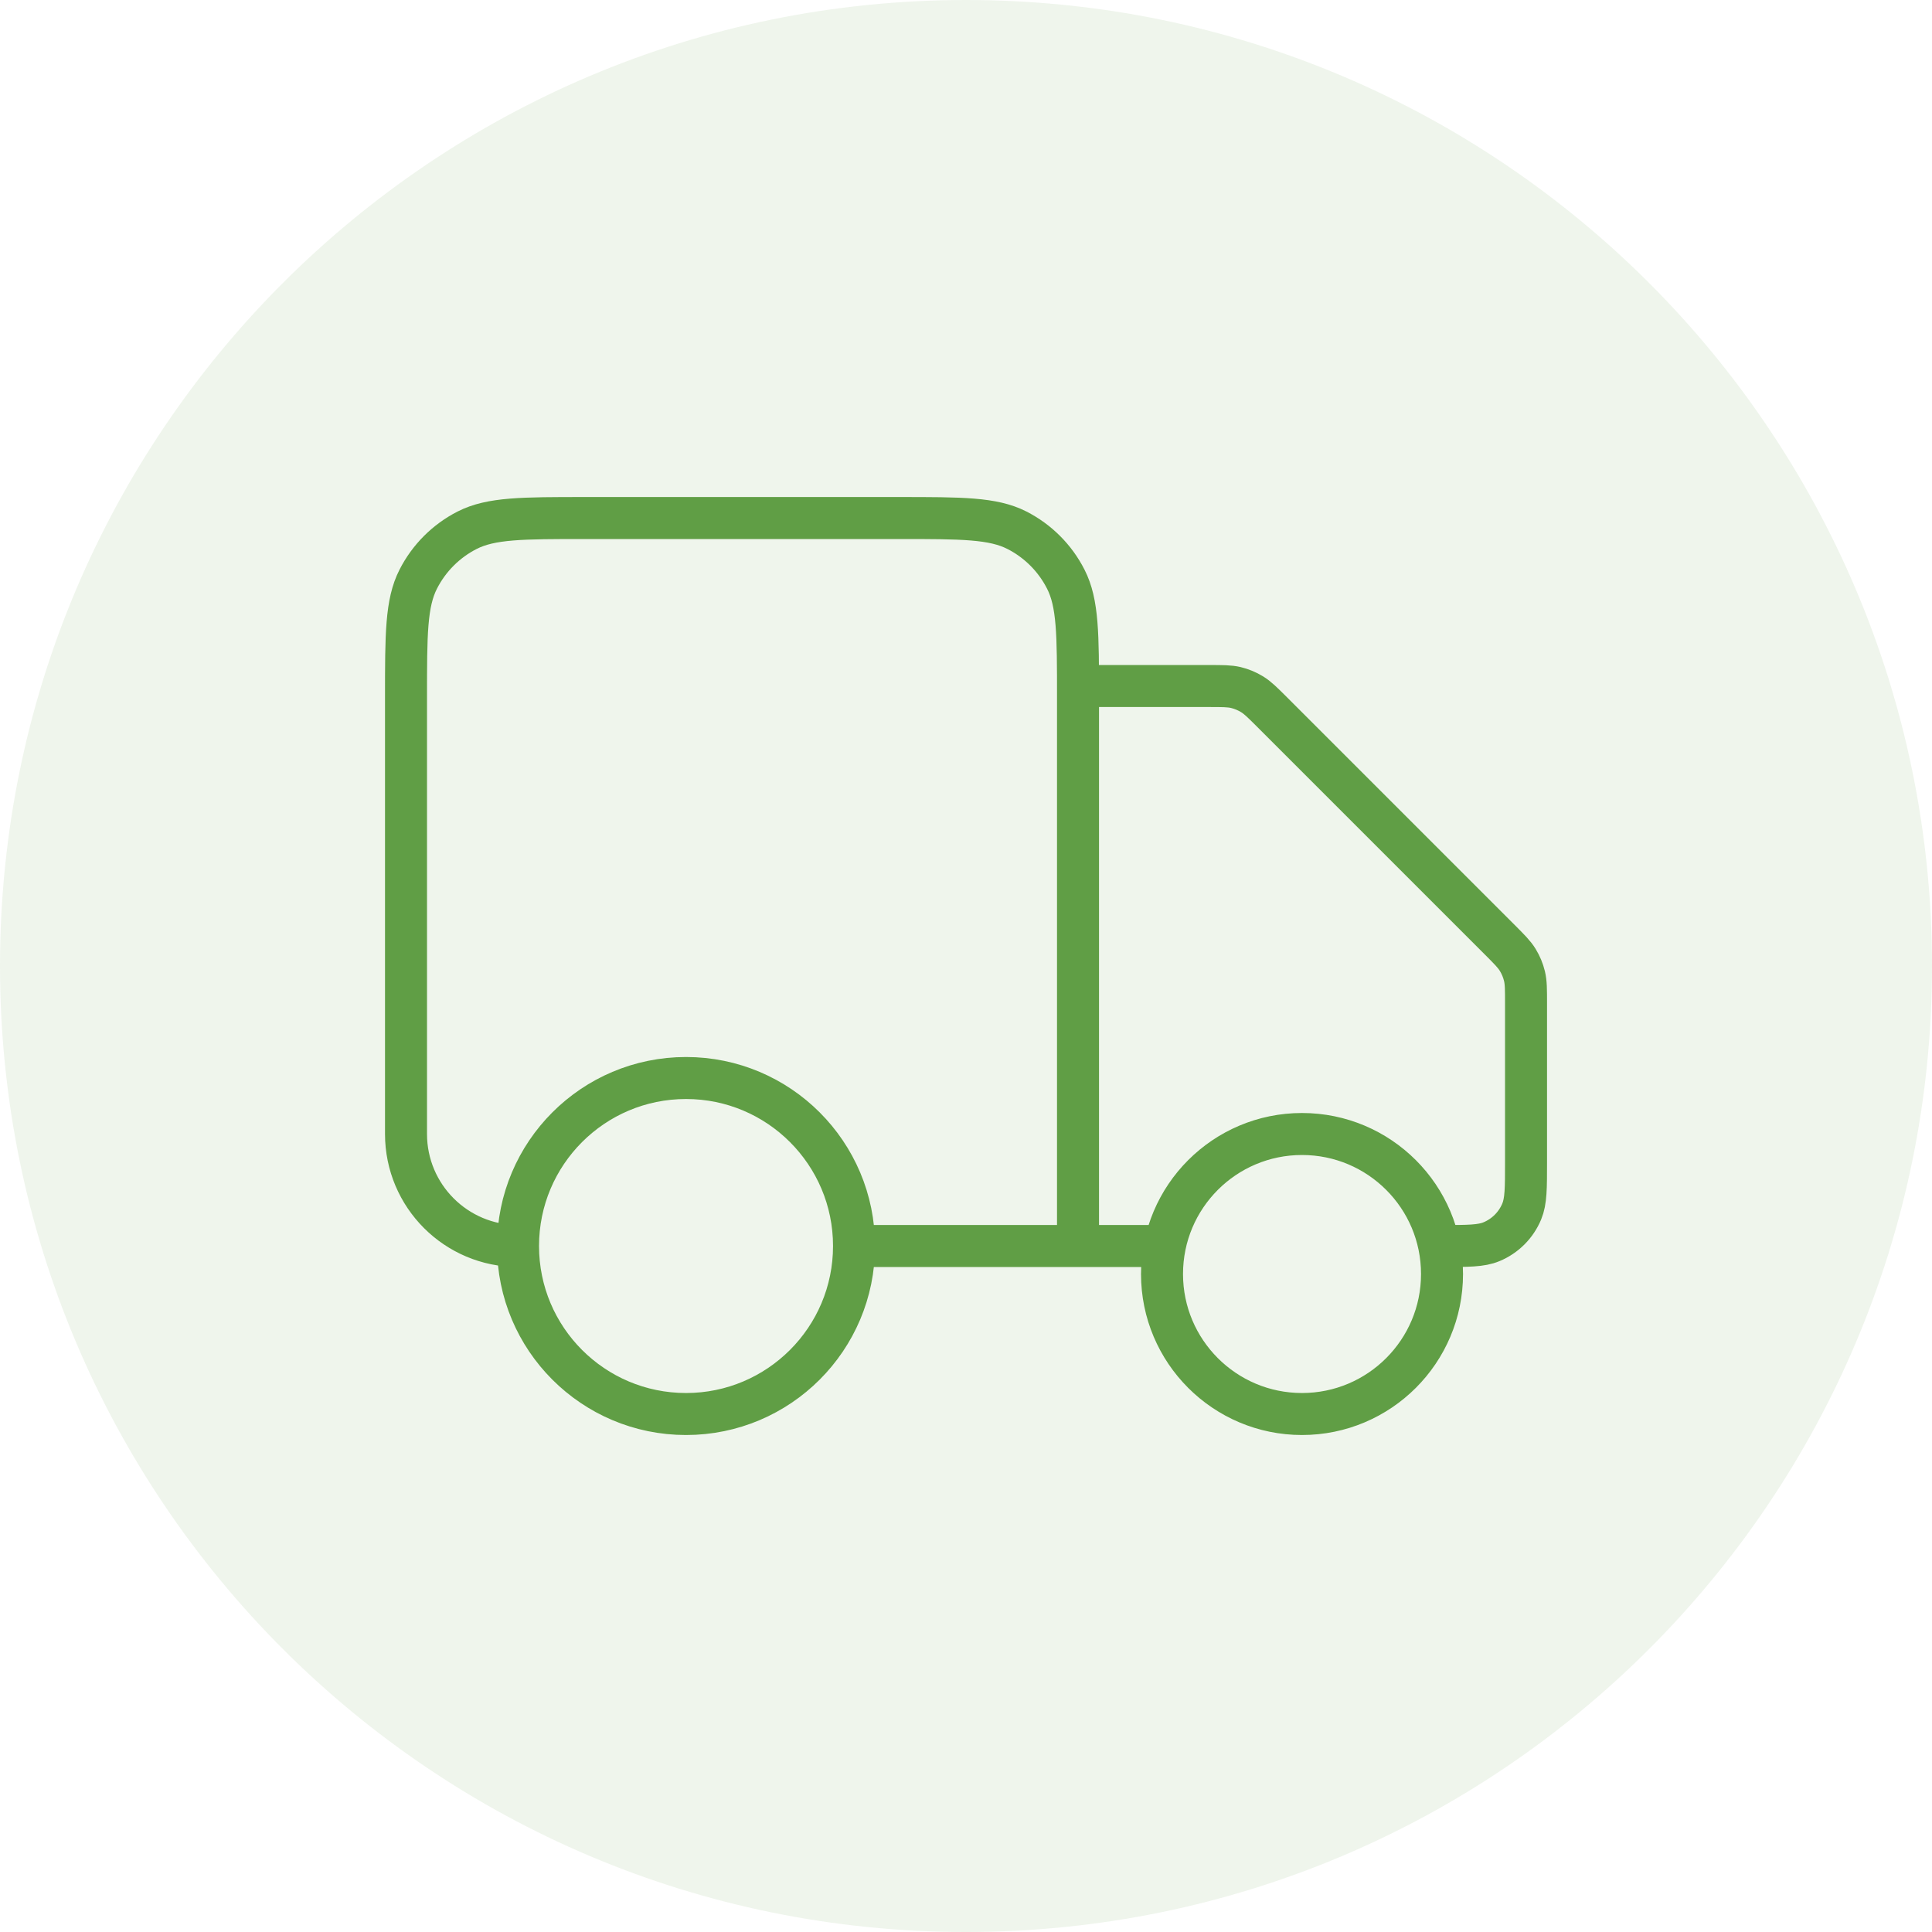 <svg width="46" height="46" viewBox="0 0 46 46" fill="none" xmlns="http://www.w3.org/2000/svg">
<g clip-path="url(#clip0_39_10)">
<path opacity="0.1" d="M23 46C35.703 46 46 35.703 46 23C46 10.297 35.703 0 23 0C10.297 0 0 10.297 0 23C0 35.703 10.297 46 23 46Z" fill="#609E45"/>
<path d="M25.667 16.334H28.783C29.11 16.334 29.273 16.334 29.426 16.37C29.562 16.403 29.692 16.457 29.811 16.53C29.946 16.612 30.061 16.728 30.292 16.958L35.709 22.375C35.939 22.606 36.055 22.721 36.137 22.856C36.21 22.975 36.264 23.105 36.297 23.241C36.334 23.395 36.334 23.558 36.334 23.884V27.667C36.334 28.288 36.334 28.599 36.232 28.844C36.097 29.17 35.837 29.43 35.511 29.565C35.266 29.667 34.955 29.667 34.334 29.667M27.667 29.667H25.667M25.667 29.667V16.6C25.667 15.107 25.667 14.36 25.376 13.79C25.121 13.288 24.713 12.88 24.211 12.624C23.64 12.334 22.894 12.334 21.4 12.334H13.934C12.44 12.334 11.694 12.334 11.123 12.624C10.621 12.88 10.213 13.288 9.958 13.79C9.667 14.36 9.667 15.107 9.667 16.6V27C9.667 28.473 10.861 29.667 12.334 29.667M25.667 29.667H20.334M12.334 29.667C12.334 31.876 14.124 33.667 16.334 33.667C18.543 33.667 20.334 31.876 20.334 29.667M12.334 29.667C12.334 27.458 14.124 25.667 16.334 25.667C18.543 25.667 20.334 27.458 20.334 29.667M34.334 30.334C34.334 32.174 32.841 33.667 31 33.667C29.159 33.667 27.667 32.174 27.667 30.334C27.667 28.492 29.159 27 31 27C32.841 27 34.334 28.492 34.334 30.334Z" stroke="#609E45" stroke-linecap="round" stroke-linejoin="round"/>
</g>
<defs>
<clipPath id="clip0_39_10">
<rect width="46" height="46" fill="white"/>
</clipPath>
</defs>
</svg>
